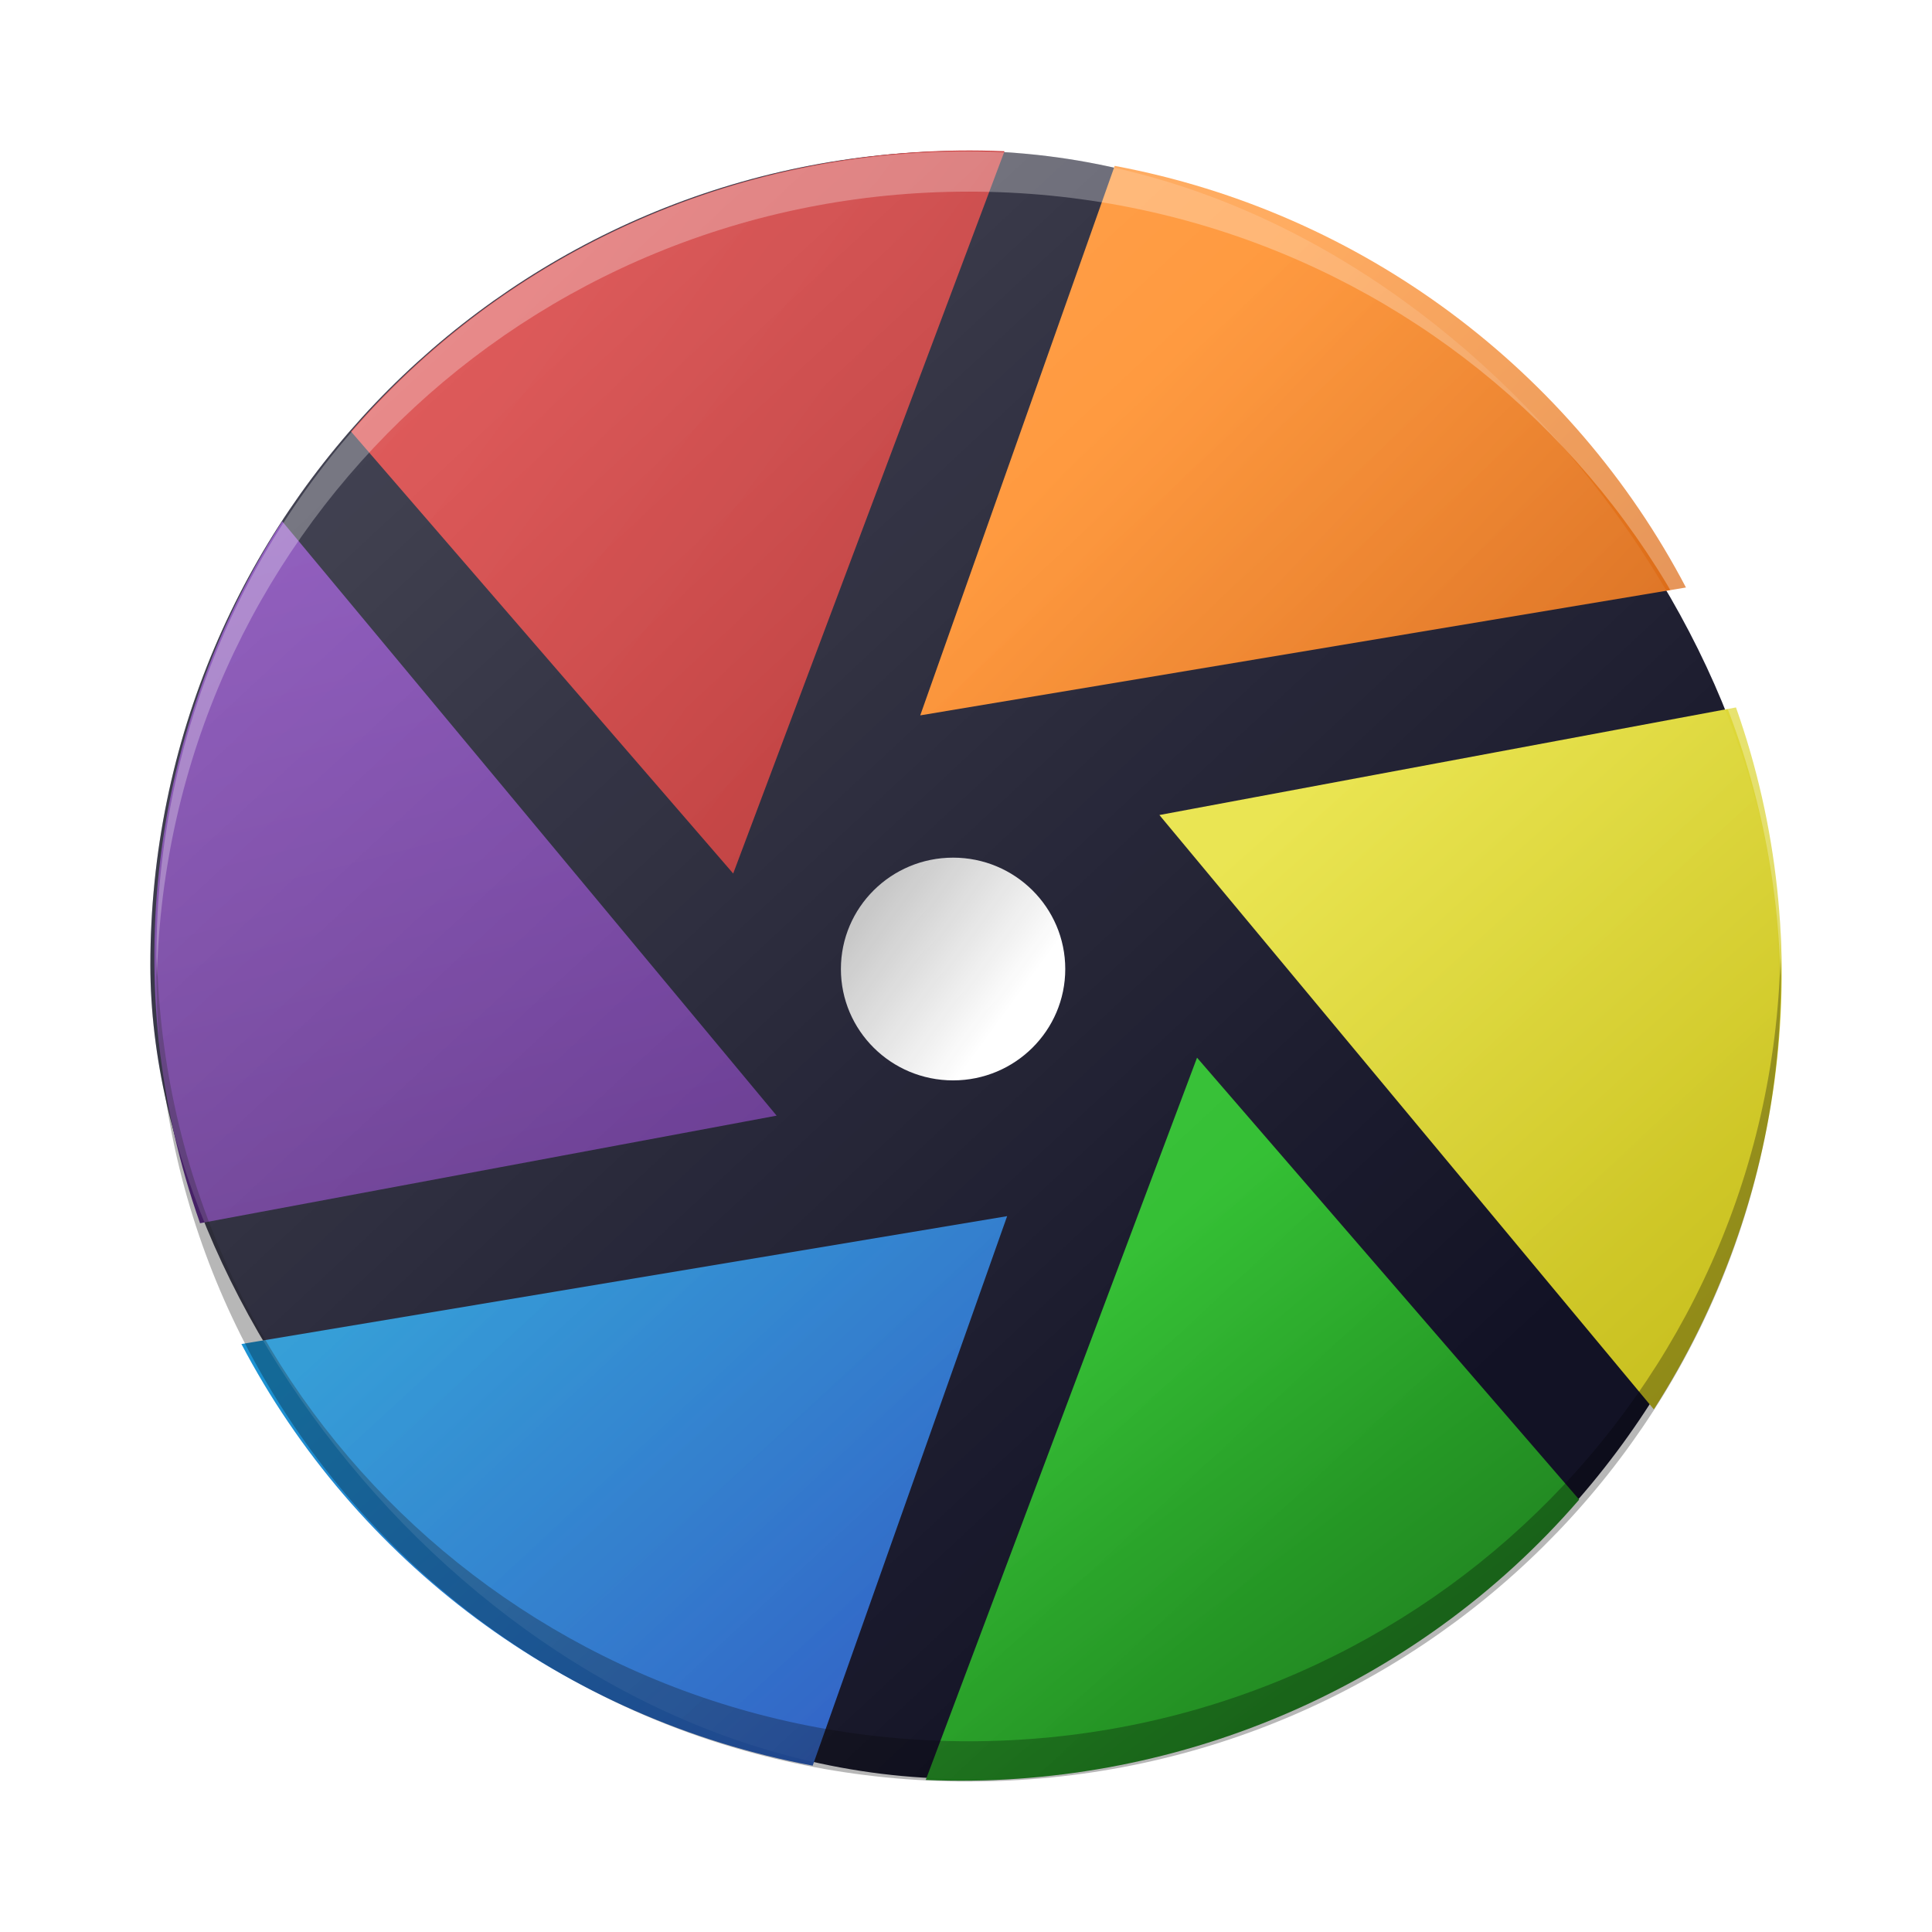<?xml version="1.0" encoding="UTF-8" standalone="no"?>
<!-- Created with Inkscape (http://www.inkscape.org/) -->

<svg
   xmlns:dc="http://purl.org/dc/elements/1.1/"
   xmlns:cc="http://creativecommons.org/ns#"
   xmlns:rdf="http://www.w3.org/1999/02/22-rdf-syntax-ns#"
   xmlns:svg="http://www.w3.org/2000/svg"
   xmlns="http://www.w3.org/2000/svg"
   xmlns:xlink="http://www.w3.org/1999/xlink"
   xmlns:sodipodi="http://sodipodi.sourceforge.net/DTD/sodipodi-0.dtd"
   xmlns:inkscape="http://www.inkscape.org/namespaces/inkscape"
   width="48"
   version="1.1"
   height="48"
   id="svg2"
   inkscape:version="0.91 r13725"
   sodipodi:docname="darktable.svg">
  <sodipodi:namedview
     pagecolor="#ffffff"
     bordercolor="#666666"
     borderopacity="1"
     objecttolerance="10"
     gridtolerance="10"
     guidetolerance="10"
     inkscape:pageopacity="0"
     inkscape:pageshadow="2"
     inkscape:window-width="1280"
     inkscape:window-height="774"
     id="namedview39"
     showgrid="false"
     inkscape:zoom="7.9999999"
     inkscape:cx="26.787122"
     inkscape:cy="18.41933"
     inkscape:window-x="0"
     inkscape:window-y="26"
     inkscape:window-maximized="1"
     inkscape:current-layer="layer1">
    <inkscape:grid
       type="xygrid"
       id="grid4550" />
  </sodipodi:namedview>
  <defs
     id="defs5455">
    <linearGradient
       inkscape:collect="always"
       id="linearGradient4820">
      <stop
         style="stop-color:#ffffff;stop-opacity:0.206"
         offset="0"
         id="stop4822" />
      <stop
         style="stop-color:#ffffff;stop-opacity:0;"
         offset="1"
         id="stop4824" />
    </linearGradient>
    <linearGradient
       id="linearGradient4812">
      <stop
         style="stop-color:#1c92d2;stop-opacity:1"
         offset="0"
         id="stop4814" />
      <stop
         style="stop-color:#3256c2;stop-opacity:1"
         offset="1"
         id="stop4816" />
    </linearGradient>
    <linearGradient
       id="linearGradient4806">
      <stop
         style="stop-color:#2cbd2c;stop-opacity:1"
         offset="0"
         id="stop4808" />
      <stop
         style="stop-color:#217f21;stop-opacity:1"
         offset="1"
         id="stop4810" />
    </linearGradient>
    <linearGradient
       id="linearGradient4800">
      <stop
         style="stop-color:#e8e344;stop-opacity:1"
         offset="0"
         id="stop4802" />
      <stop
         style="stop-color:#c4bb1b;stop-opacity:1"
         offset="1"
         id="stop4804" />
    </linearGradient>
    <linearGradient
       id="linearGradient4794">
      <stop
         style="stop-color:#ff8b23;stop-opacity:1"
         offset="0"
         id="stop4796" />
      <stop
         style="stop-color:#d16316;stop-opacity:1"
         offset="1"
         id="stop4798" />
    </linearGradient>
    <linearGradient
       id="linearGradient4788">
      <stop
         style="stop-color:#db3333;stop-opacity:1"
         offset="0"
         id="stop4790" />
      <stop
         style="stop-color:#b32929;stop-opacity:1"
         offset="1"
         id="stop4792" />
    </linearGradient>
    <linearGradient
       id="linearGradient4782">
      <stop
         style="stop-color:#7638ae;stop-opacity:1"
         offset="0"
         id="stop4784" />
      <stop
         style="stop-color:#5f2d8c;stop-opacity:1"
         offset="1"
         id="stop4786" />
    </linearGradient>
    <linearGradient
       id="linearGradient4206">
      <stop
         id="stop4208"
         offset="0"
         style="stop-color:#ffffff;stop-opacity:1;" />
      <stop
         id="stop4210"
         offset="1"
         style="stop-color:#b0b0b0;stop-opacity:1;" />
    </linearGradient>
    <linearGradient
       id="linearGradient4209">
      <stop
         id="stop4211"
         offset="0"
         style="stop-color:#ffffff;stop-opacity:1;" />
      <stop
         id="stop4213"
         offset="1"
         style="stop-color:#ffffff;stop-opacity:0;" />
    </linearGradient>
    <linearGradient
       id="linearGradient4163">
      <stop
         id="stop4165"
         offset="0"
         style="stop-color:#ff7004;stop-opacity:1;" />
      <stop
         id="stop4167"
         offset="1"
         style="stop-color:#ba4704;stop-opacity:1;" />
    </linearGradient>
    <linearGradient
       id="linearGradient4153">
      <stop
         id="stop4155"
         offset="0"
         style="stop-color:#d70016;stop-opacity:1;" />
      <stop
         id="stop4157"
         offset="1"
         style="stop-color:#8d0016;stop-opacity:1;" />
    </linearGradient>
    <linearGradient
       id="linearGradient4143">
      <stop
         id="stop4145"
         offset="0"
         style="stop-color:#d000d0;stop-opacity:1;" />
      <stop
         id="stop4147"
         offset="1"
         style="stop-color:#760076;stop-opacity:1;" />
    </linearGradient>
    <linearGradient
       id="linearGradient4133">
      <stop
         id="stop4135"
         offset="0"
         style="stop-color:#1476e6;stop-opacity:1;" />
      <stop
         id="stop4137"
         offset="1"
         style="stop-color:#143e9a;stop-opacity:1;" />
    </linearGradient>
    <linearGradient
       id="linearGradient4123">
      <stop
         id="stop4125"
         offset="0"
         style="stop-color:#17b414;stop-opacity:1;" />
      <stop
         id="stop4127"
         offset="1"
         style="stop-color:#176314;stop-opacity:1;" />
    </linearGradient>
    <linearGradient
       id="linearGradient4105">
      <stop
         id="stop4107"
         offset="0"
         style="stop-color:#f7f10e;stop-opacity:1;" />
      <stop
         id="stop4109"
         offset="1"
         style="stop-color:#c58907;stop-opacity:1;" />
    </linearGradient>
    <filter
       color-interpolation-filters="sRGB"
       id="filter3873"
       inkscape:collect="always">
      <feGaussianBlur
         id="feGaussianBlur3875"
         stdDeviation="11.392"
         inkscape:collect="always" />
    </filter>
    <filter
       id="filter3936"
       inkscape:collect="always">
      <feGaussianBlur
         id="feGaussianBlur3938"
         stdDeviation="4.822"
         inkscape:collect="always" />
    </filter>
    <filter
       id="filter3968"
       inkscape:collect="always">
      <feGaussianBlur
         id="feGaussianBlur3970"
         stdDeviation="4.612"
         inkscape:collect="always" />
    </filter>
    <filter
       id="filter3992"
       inkscape:collect="always">
      <feGaussianBlur
         id="feGaussianBlur3994"
         stdDeviation="4.717"
         inkscape:collect="always" />
    </filter>
    <filter
       id="filter4032"
       inkscape:collect="always">
      <feGaussianBlur
         id="feGaussianBlur4034"
         stdDeviation="5.065"
         inkscape:collect="always" />
    </filter>
    <filter
       id="filter4056"
       inkscape:collect="always">
      <feGaussianBlur
         id="feGaussianBlur4058"
         stdDeviation="4.766"
         inkscape:collect="always" />
    </filter>
    <filter
       id="filter4092"
       inkscape:collect="always">
      <feGaussianBlur
         id="feGaussianBlur4094"
         stdDeviation="4.72"
         inkscape:collect="always" />
    </filter>
    <radialGradient
       gradientUnits="userSpaceOnUse"
       gradientTransform="matrix(-1.717,-0.227,0.174,-1.315,961.041,1140.425)"
       r="205.641"
       fy="495.543"
       fx="385.346"
       cy="495.543"
       cx="385.346"
       id="radialGradient4217"
       xlink:href="#linearGradient4209"
       inkscape:collect="always" />
    <filter
       height="1.6"
       y="-0.3"
       width="1.6"
       x="-0.3"
       id="filter4226"
       inkscape:collect="always">
      <feGaussianBlur
         id="feGaussianBlur4228"
         stdDeviation="25.864"
         inkscape:collect="always" />
    </filter>
    <filter
       height="2.2"
       y="-0.6"
       width="2.2"
       x="-0.6"
       id="filter4230"
       inkscape:collect="always">
      <feGaussianBlur
         id="feGaussianBlur4232"
         stdDeviation="12"
         inkscape:collect="always" />
    </filter>
    <linearGradient
       gradientTransform="matrix(0.087,0,0,0.086,386.021,454.947)"
       y2="759.323"
       x2="467.759"
       y1="620.171"
       x1="319.879"
       gradientUnits="userSpaceOnUse"
       id="linearGradient3885"
       xlink:href="#linearGradient4794"
       inkscape:collect="always" />
    <linearGradient
       gradientTransform="translate(1.875,-533.766)"
       y2="752.06"
       x2="180.172"
       y1="580.06"
       x1="179.047"
       gradientUnits="userSpaceOnUse"
       id="linearGradient3888"
       xlink:href="#linearGradient4153"
       inkscape:collect="always" />
    <linearGradient
       gradientTransform="translate(1.875,-533.766)"
       y2="857.607"
       x2="54.765"
       y1="721.607"
       x1="108.797"
       gradientUnits="userSpaceOnUse"
       id="linearGradient3891"
       xlink:href="#linearGradient4143"
       inkscape:collect="always" />
    <linearGradient
       gradientTransform="translate(1.875,-533.766)"
       y2="997.544"
       x2="170.547"
       y1="873.544"
       x1="186.765"
       gradientUnits="userSpaceOnUse"
       id="linearGradient3894"
       xlink:href="#linearGradient4133"
       inkscape:collect="always" />
    <linearGradient
       gradientTransform="translate(1.875,-533.766)"
       y2="1000.923"
       x2="343.89"
       y1="815.922"
       x1="317.074"
       gradientUnits="userSpaceOnUse"
       id="linearGradient3897"
       xlink:href="#linearGradient4123"
       inkscape:collect="always" />
    <linearGradient
       gradientTransform="translate(1.875,-533.766)"
       y2="904.919"
       x2="444.453"
       y1="738.919"
       x1="393.14"
       gradientUnits="userSpaceOnUse"
       id="linearGradient3900"
       xlink:href="#linearGradient4105"
       inkscape:collect="always" />
    <linearGradient
       y2="638.995"
       x2="479.737"
       y1="685.082"
       x1="258.051"
       gradientTransform="matrix(0.044,0.075,-0.075,0.043,457.302,470.326)"
       gradientUnits="userSpaceOnUse"
       id="linearGradient3907"
       xlink:href="#linearGradient4800"
       inkscape:collect="always" />
    <linearGradient
       y2="560.89"
       x2="355.1"
       y1="711.34"
       x1="291.976"
       gradientTransform="matrix(-0.044,0.075,-0.075,-0.043,479.65,538.979)"
       gradientUnits="userSpaceOnUse"
       id="linearGradient3911"
       xlink:href="#linearGradient4806"
       inkscape:collect="always" />
    <linearGradient
       y2="567.651"
       x2="239.37"
       y1="737.054"
       x1="393.85"
       gradientTransform="matrix(-0.087,0,0,-0.086,431.005,592.636)"
       gradientUnits="userSpaceOnUse"
       id="linearGradient3915"
       xlink:href="#linearGradient4812"
       inkscape:collect="always" />
    <linearGradient
       y2="643.987"
       x2="273.627"
       y1="694.418"
       x1="456.976"
       gradientTransform="matrix(-0.044,-0.075,0.075,-0.043,359.94,577.236)"
       gradientUnits="userSpaceOnUse"
       id="linearGradient3919"
       xlink:href="#linearGradient4782"
       inkscape:collect="always" />
    <linearGradient
       y2="775.167"
       x2="310.036"
       y1="548.345"
       x1="333.919"
       gradientTransform="matrix(0.044,-0.075,0.075,0.043,337.448,508.596)"
       gradientUnits="userSpaceOnUse"
       id="linearGradient3923"
       xlink:href="#linearGradient4788"
       inkscape:collect="always" />
    <linearGradient
       y2="904.919"
       x2="444.453"
       y1="738.919"
       x1="393.14"
       gradientTransform="translate(518.203,-554.747)"
       gradientUnits="userSpaceOnUse"
       id="linearGradient3939"
       xlink:href="#linearGradient4105"
       inkscape:collect="always" />
    <linearGradient
       y2="1000.923"
       x2="343.89"
       y1="815.922"
       x1="317.074"
       gradientTransform="translate(518.203,-554.747)"
       gradientUnits="userSpaceOnUse"
       id="linearGradient3941"
       xlink:href="#linearGradient4123"
       inkscape:collect="always" />
    <linearGradient
       y2="997.544"
       x2="170.547"
       y1="873.544"
       x1="186.765"
       gradientTransform="translate(518.203,-554.747)"
       gradientUnits="userSpaceOnUse"
       id="linearGradient3943"
       xlink:href="#linearGradient4133"
       inkscape:collect="always" />
    <linearGradient
       y2="857.607"
       x2="54.765"
       y1="721.607"
       x1="108.797"
       gradientTransform="translate(518.203,-554.747)"
       gradientUnits="userSpaceOnUse"
       id="linearGradient3945"
       xlink:href="#linearGradient4143"
       inkscape:collect="always" />
    <linearGradient
       y2="752.06"
       x2="180.172"
       y1="580.06"
       x1="179.047"
       gradientTransform="translate(518.203,-554.747)"
       gradientUnits="userSpaceOnUse"
       id="linearGradient3947"
       xlink:href="#linearGradient4153"
       inkscape:collect="always" />
    <linearGradient
       y2="726.388"
       x2="318.297"
       y1="593.388"
       x1="372.859"
       gradientTransform="translate(518.203,-554.747)"
       gradientUnits="userSpaceOnUse"
       id="linearGradient3949"
       xlink:href="#linearGradient4163"
       inkscape:collect="always" />
    <linearGradient
       gradientUnits="userSpaceOnUse"
       y2="231.539"
       x2="220.97"
       y1="268.698"
       x1="272.347"
       id="linearGradient4212"
       xlink:href="#linearGradient4206"
       inkscape:collect="always"
       gradientTransform="matrix(0.087,0,0,0.086,385.955,501.74)" />
    <linearGradient
       inkscape:collect="always"
       xlink:href="#linearGradient4163"
       id="linearGradient3686"
       gradientUnits="userSpaceOnUse"
       gradientTransform="translate(1.875,-533.766)"
       x1="372.859"
       y1="593.388"
       x2="318.297"
       y2="726.388" />
    <linearGradient
       inkscape:collect="always"
       xlink:href="#linearGradient4820"
       id="linearGradient4826"
       x1="392.834"
       y1="508.904"
       x2="418.037"
       y2="536.013"
       gradientUnits="userSpaceOnUse"
       gradientTransform="translate(0.03,1.196)" />
  </defs>
  <g
     inkscape:label="Capa 1"
     inkscape:groupmode="layer"
     id="layer1"
     transform="matrix(1 0 0 1 -384.571 -499.798)">
    <g
       id="layer7"
       inkscape:label="Backdrop Shine"
       style="display:none"
       transform="translate(437.264,235.257)">
      <path
         style="display:inline;opacity:0.589;fill:url(#radialGradient4217);fill-opacity:1;stroke:none"
         d="M 255,42 C 136.259,42 40,138.259 40,257 c 0,25.087 4.29,49.178 12.188,71.562 C 122.37,318.918 200.684,333.173 256,256 303.726,189.416 387.013,177.089 451.281,169.188 417.58,93.908 342.051,42 255,42 Z"
         id="path4203"
         inkscape:connector-curvature="0" />
    </g>
    <g
       inkscape:label="Blades Shadows"
       id="layer1-2"
       transform="translate(437.264,-305.106)"
       style="display:none">
      <g
         id="g3737"
         transform="translate(-709.127,129.3)">
        <path
           id="path3735"
           d="m 963.221,446.727 c -69.853,0 -132.478,30.831 -175.062,79.625 l 108.312,127.688 72.812,-207.219 c -2.016,-0.052 -4.034,-0.094 -6.062,-0.094 z"
           style="opacity:0.7;fill:#000000;fill-opacity:1;stroke:none;filter:url(#filter3873)"
           inkscape:connector-curvature="0" />
        <path
           id="path3733"
           d="m 1006.44,450.758 -55.469,157.906 218.438,-36.75 c -32.354,-62.135 -91.959,-107.793 -162.969,-121.156 z"
           style="opacity:0.7;fill:#000000;fill-opacity:1;stroke:none;filter:url(#filter3873)"
           inkscape:connector-curvature="0" />
        <path
           id="path3731"
           d="m 765.94,548.352 c -22.197,35.616 -35.031,77.661 -35.031,122.719 0,25.292 4.061,49.643 11.531,72.438 l 165.437,-27.812 -141.938,-167.344 z"
           style="opacity:0.7;fill:#000000;fill-opacity:1;stroke:none;filter:url(#filter3873)"
           inkscape:connector-curvature="0" />
        <path
           id="path3729"
           d="m 1175.94,606.352 -164.688,27.719 141.062,168.062 c 22.335,-35.689 35.25,-77.859 35.25,-123.062 0,-25.403 -4.09,-49.838 -11.625,-72.719 z"
           style="opacity:0.7;fill:#000000;fill-opacity:1;stroke:none;filter:url(#filter3873)"
           inkscape:connector-curvature="0" />
        <path
           id="path3727"
           d="m 1021.659,693.039 -0.25,0.688 0.469,0.188 -13.906,36.625 0.281,1.812 -1.031,0.188 -64.031,168.563 c 3.989,0.204 7.992,0.312 12.031,0.312 69.687,0 132.194,-30.688 174.781,-79.281 L 1021.659,693.039 Z"
           style="opacity:0.7;fill:#000000;fill-opacity:1;stroke:none;filter:url(#filter3873)"
           inkscape:connector-curvature="0" />
        <path
           id="path3714-9"
           d="m 971.659,739.508 -216.781,36.438 c 31.424,60.568 88.738,105.545 157.281,120.281 l 59.5,-156.719 z"
           style="opacity:0.7;fill:#000000;fill-opacity:1;stroke:none;filter:url(#filter3873)"
           inkscape:connector-curvature="0" />
      </g>
    </g>
    <g
       id="layer5"
       inkscape:label="Blades"
       style="display:none"
       transform="translate(437.264,235.257)">
      <path
         inkscape:connector-curvature="0"
         id="path4103"
         d="m 472.703,188.262 -164.688,27.719 141.062,168.062 c 22.335,-35.689 35.25,-77.859 35.25,-123.062 0,-25.403 -4.09,-49.838 -11.625,-72.719 z"
         style="display:inline;fill:url(#linearGradient3900);fill-opacity:1;fill-rule:nonzero;stroke:none;filter:url(#filter3915)" />
      <path
         sodipodi:nodetypes="ccccscscc"
         inkscape:connector-curvature="0"
         id="path4121"
         d="m 318.422,274.95 -0.25,0.688 0.469,0.188 -13.906,36.625 c -6.279,17.4 14.759,-37.834 14.25,-36.5 l -79.031,207.062 c -0.195,0.51 7.992,0.312 12.031,0.312 69.687,0 132.194,-30.688 174.781,-79.281 z"
         style="display:inline;fill:url(#linearGradient3897);fill-opacity:1;fill-rule:nonzero;stroke:none;filter:url(#filter3927)" />
      <path
         inkscape:connector-curvature="0"
         id="path4131"
         d="M 268.422,321.419 51.641,357.856 c 31.424,60.568 88.738,105.545 157.281,120.281 l 59.5,-156.719 z"
         style="display:inline;fill:url(#linearGradient3894);fill-opacity:1;fill-rule:nonzero;stroke:none;filter:url(#filter3865)" />
      <path
         inkscape:connector-curvature="0"
         id="path4141"
         d="m 62.703,130.262 c -22.197,35.616 -35.031,77.661 -35.031,122.719 0,25.292 4.061,49.643 11.531,72.438 L 204.641,297.606 62.703,130.262 Z"
         style="display:inline;fill:url(#linearGradient3891);fill-opacity:1;fill-rule:nonzero;stroke:none;filter:url(#filter3878)" />
      <path
         inkscape:connector-curvature="0"
         id="path4151"
         d="m 259.984,28.637 c -69.853,0 -132.478,30.831 -175.063,79.625 L 193.234,235.95 266.047,28.731 c -2.016,-0.052 -4.034,-0.094 -6.062,-0.094 z"
         style="display:inline;fill:url(#linearGradient3888);fill-opacity:1;fill-rule:nonzero;stroke:none;filter:url(#filter3891)" />
      <path
         inkscape:connector-curvature="0"
         id="path4161"
         d="m 303.203,32.669 -55.469,157.906 218.438,-36.75 C 433.818,91.69 374.213,46.032 303.203,32.669 Z"
         style="display:inline;fill:url(#linearGradient3686);fill-opacity:1;fill-rule:nonzero;stroke:none;filter:url(#filter3903)" />
      <path
         style="display:inline;fill:url(#linearGradient3939);fill-opacity:1;fill-rule:nonzero;stroke:none;filter:url(#filter3915)"
         d="M 989.031,167.281 824.344,195 965.406,363.062 c 22.335,-35.689 35.25,-77.859 35.25,-123.062 0,-25.403 -4.09,-49.838 -11.625,-72.719 z"
         id="path3927"
         inkscape:connector-curvature="0" />
      <path
         style="display:inline;fill:url(#linearGradient3941);fill-opacity:1;fill-rule:nonzero;stroke:none;filter:url(#filter3927)"
         d="m 834.75,253.969 -0.25,0.688 0.469,0.188 -13.906,36.625 c -6.279,17.4 14.759,-37.834 14.25,-36.5 l -79.031,207.062 c -0.195,0.51 7.992,0.312 12.031,0.312 69.687,0 132.194,-30.688 174.781,-79.281 z"
         id="path3929"
         inkscape:connector-curvature="0"
         sodipodi:nodetypes="ccccscscc" />
      <path
         style="display:inline;fill:url(#linearGradient3943);fill-opacity:1;fill-rule:nonzero;stroke:none;filter:url(#filter3865)"
         d="M 784.75,300.438 567.969,336.875 c 31.424,60.568 88.738,105.545 157.281,120.281 l 59.5,-156.719 z"
         id="path3931"
         inkscape:connector-curvature="0" />
      <path
         style="display:inline;fill:url(#linearGradient3945);fill-opacity:1;fill-rule:nonzero;stroke:none;filter:url(#filter3878)"
         d="M 579.031,109.281 C 556.834,144.897 544,186.942 544,232 c 0,25.292 4.061,49.643 11.531,72.438 L 720.969,276.625 579.031,109.281 Z"
         id="path3933"
         inkscape:connector-curvature="0" />
      <path
         style="display:inline;fill:url(#linearGradient3947);fill-opacity:1;fill-rule:nonzero;stroke:none;filter:url(#filter3891)"
         d="m 776.313,7.656 c -69.853,0 -132.478,30.831 -175.062,79.625 L 709.563,214.969 782.375,7.75 c -2.016,-0.052 -4.034,-0.094 -6.062,-0.094 z"
         id="path3935"
         inkscape:connector-curvature="0" />
      <path
         style="display:inline;fill:url(#linearGradient3949);fill-opacity:1;fill-rule:nonzero;stroke:none;filter:url(#filter3903)"
         d="m 819.531,11.688 -55.469,157.906 218.438,-36.75 C 950.146,70.709 890.541,25.05 819.531,11.688 Z"
         id="path3937"
         inkscape:connector-curvature="0" />
    </g>
    <g
       id="layer4"
       inkscape:label="Blades Blur"
       style="display:none;opacity:0.5"
       transform="translate(437.264,235.257)">
      <path
         transform="translate(0,-540.362)"
         style="opacity:0.15;fill:#ffffff;fill-opacity:1;fill-rule:nonzero;stroke:none;filter:url(#filter3968)"
         d="m 241.719,576.969 c -52.521,3.757 -103.531,27.612 -140,65.469 28.198,33.24 56.396,66.479 84.594,99.719 19.038,-55.182 39.268,-109.929 57.562,-165.312 -0.719,0.042 -1.438,0.083 -2.156,0.125 z"
         id="path3804"
         inkscape:connector-curvature="0" />
      <path
         transform="translate(0,-540.362)"
         style="opacity:0.15;fill:#ffffff;fill-opacity:1;fill-rule:nonzero;stroke:none;filter:url(#filter3936)"
         d="M 260.844,711.688 C 323.425,701.105 386.122,690.785 448.625,680 417.946,628.886 365.853,590.962 307.75,578.031 292.115,622.583 276.479,667.135 260.844,711.688 Z"
         id="path3820"
         inkscape:connector-curvature="0" />
      <path
         transform="translate(0,-540.362)"
         style="opacity:0.25;fill:#ffffff;fill-opacity:1;fill-rule:nonzero;stroke:none;filter:url(#filter3992)"
         d="m 325.031,756.688 c 40.242,47.92 80.244,96.043 120.812,143.688 27.549,-50.453 33.919,-111.95 18,-167.094 -46.271,7.802 -92.542,15.604 -138.812,23.406 z"
         id="path3832"
         inkscape:connector-curvature="0" />
      <path
         transform="translate(0,-540.362)"
         style="opacity:0.15;fill:#ffffff;fill-opacity:1;fill-rule:nonzero;stroke:none;filter:url(#filter4032)"
         d="m 319.75,829.906 c -21.907,59.297 -44.861,118.214 -67.312,177.313 59.628,-0.572 118.601,-26.212 159.156,-69.719 -30.458,-36.271 -60.917,-72.542 -91.375,-108.812 l -0.359,0.933 -0.11,0.285 z"
         id="path3844"
         inkscape:connector-curvature="0" />
      <path
         transform="translate(0,-540.362)"
         style="opacity:0.15;fill:#ffffff;fill-opacity:1;fill-rule:nonzero;stroke:none;filter:url(#filter4056)"
         d="m 65.375,899.125 c 29.625,49.626 79.45,86.811 135.375,101.094 C 217.469,956.146 234.188,912.073 250.906,868 189.062,878.375 127.219,888.75 65.375,899.125 Z"
         id="path3856"
         inkscape:connector-curvature="0" />
      <path
         transform="translate(0,-540.362)"
         style="opacity:0.25;fill:#ffffff;fill-opacity:1;fill-rule:nonzero;stroke:none;filter:url(#filter4092)"
         d="M 61.719,682.406 C 34.784,732.523 28.68,793.279 44.281,847.906 90.802,840.104 137.323,832.302 183.844,824.5 143.333,776.76 102.823,729.021 62.312,681.281 l -0.467,0.884 -0.127,0.241 z"
         id="path3880"
         inkscape:connector-curvature="0" />
    </g>
    <g
       id="layer8"
       inkscape:label="Center Shine"
       style="display:none"
       transform="translate(437.264,235.257)">
      <path
         sodipodi:type="arc"
         style="opacity:0.589;fill:#ffffff;fill-opacity:1;stroke:none;filter:url(#filter4226)"
         id="path4222"
         sodipodi:cx="256"
         sodipodi:cy="256"
         sodipodi:rx="103.45651"
         sodipodi:ry="103.45651"
         d="M 359.457,256 A 103.457,103.457 0 0 1 257.601,359.444 103.457,103.457 0 0 1 152.593,259.202 a 103.457,103.457 0 0 1 98.605,-106.547 103.457,103.457 0 0 1 108.06,96.944"
         sodipodi:start="0"
         sodipodi:end="6.2212787"
         sodipodi:open="true" />
      <path
         sodipodi:type="arc"
         style="opacity:0.589;fill:#ffffff;fill-opacity:1;stroke:none;filter:url(#filter4230)"
         id="path4220"
         sodipodi:cx="256"
         sodipodi:cy="256"
         sodipodi:rx="24"
         sodipodi:ry="24"
         d="m 280,256 a 24,24 0 0 1 -23.629,23.997 24,24 0 0 1 -24.36,-23.254 24,24 0 0 1 22.875,-24.717 24,24 0 0 1 25.068,22.489"
         sodipodi:start="0"
         sodipodi:end="6.2212787"
         sodipodi:open="true" />
      <path
         sodipodi:open="true"
         sodipodi:end="6.2212787"
         sodipodi:start="0"
         d="m 280,256 a 24,24 0 0 1 -23.629,23.997 24,24 0 0 1 -24.36,-23.254 24,24 0 0 1 22.875,-24.717 24,24 0 0 1 25.068,22.489"
         sodipodi:ry="24"
         sodipodi:rx="24"
         sodipodi:cy="256"
         sodipodi:cx="256"
         id="path4234"
         style="opacity:0.589;fill:#ffffff;fill-opacity:1;stroke:none;filter:url(#filter4230)"
         sodipodi:type="arc" />
    </g>
    <rect
       ry="20.222"
       width="40.445"
       x="388.307"
       y="503.549"
       rx="20.222"
       height="40.445"
       style="fill:#121225;fill-opacity:1"
       id="rect4145" />
    <path
       inkscape:transform-center-y="-144.37817"
       inkscape:transform-center-x="-100.95313"
       inkscape:connector-curvature="0"
       id="path3902"
       d="m 412.265,503.919 -4.831,13.652 19.024,-3.177 c -2.818,-5.372 -8.009,-9.319 -14.193,-10.475 z"
       style="display:inline;fill:url(#linearGradient3885);fill-opacity:1;fill-rule:nonzero;stroke:none;filter:url(#filter3903)" />
    <path
       style="display:inline;fill:url(#linearGradient3907);fill-opacity:1;fill-rule:nonzero;stroke:none;filter:url(#filter3903)"
       d="m 427.701,517.374 -14.325,2.673 12.284,14.766 c 3.278,-5.108 4.126,-11.545 2.041,-17.439 z"
       id="path3905"
       inkscape:connector-curvature="0"
       inkscape:transform-center-x="-141.28433"
       inkscape:transform-center-y="30.070065" />
    <path
       inkscape:transform-center-y="129.43772"
       inkscape:transform-center-x="-76.604625"
       inkscape:connector-curvature="0"
       id="path3909"
       d="m 423.805,537.055 -9.494,-10.979 -6.74,17.944 c 6.095,0.263 12.135,-2.226 16.235,-6.965 z"
       style="display:inline;fill:url(#linearGradient3911);fill-opacity:1;fill-rule:nonzero;stroke:none;filter:url(#filter3903)" />
    <path
       style="display:inline;fill:url(#linearGradient3915);fill-opacity:1;fill-rule:nonzero;stroke:none;filter:url(#filter3903)"
       d="m 404.762,543.665 4.831,-13.652 -19.024,3.177 c 2.818,5.372 8.009,9.319 14.193,10.475 z"
       id="path3913"
       inkscape:connector-curvature="0"
       inkscape:transform-center-x="100.95313"
       inkscape:transform-center-y="144.37817" />
    <path
       inkscape:transform-center-y="-30.070065"
       inkscape:transform-center-x="141.28433"
       inkscape:connector-curvature="0"
       id="path3917"
       d="m 389.541,530.189 14.325,-2.673 -12.284,-14.766 c -3.278,5.108 -4.126,11.545 -2.041,17.439 z"
       style="display:inline;fill:url(#linearGradient3919);fill-opacity:1;fill-rule:nonzero;stroke:none;filter:url(#filter3903)" />
    <path
       style="display:inline;fill:url(#linearGradient3923);fill-opacity:1;fill-rule:nonzero;stroke:none;filter:url(#filter3903)"
       d="m 393.293,510.521 9.494,10.979 6.74,-17.944 c -6.095,-0.263 -12.135,2.226 -16.235,6.965 z"
       id="path3921"
       inkscape:connector-curvature="0"
       inkscape:transform-center-x="76.604624"
       inkscape:transform-center-y="-129.43772" />
    <ellipse
       id="path4204"
       style="fill:url(#linearGradient4212);fill-opacity:1;stroke:none"
       cx="408.25"
       cy="523.873"
       rx="2.787"
       ry="2.767" />
    <path
       style="fill:#000000;fill-opacity:0.284"
       id="rect4409"
       d="m 388.47,523.559 c -0.004,0.167 -0.012,0.332 -0.012,0.5 0,11.08 9,20 20.18,20 11.18,0 20.18,-8.92 20.18,-20 0,-0.168 -0.008,-0.333 -0.012,-0.5 -0.267,10.846 -9.158,19.5 -20.168,19.5 -11.01,0 -19.901,-8.654 -20.168,-19.5 z"
       inkscape:connector-curvature="0" />
    <rect
       ry="20.222"
       id="rect4818"
       style="fill:url(#linearGradient4826);fill-opacity:1"
       height="40.445"
       rx="20.222"
       y="503.549"
       x="388.307"
       width="40.445" />
    <path
       inkscape:connector-curvature="0"
       d="m 388.47,524.059 c -0.004,-0.167 -0.012,-0.332 -0.012,-0.5 0,-11.08 9,-20 20.18,-20 11.18,0 20.18,8.92 20.18,20 0,0.168 -0.008,0.333 -0.012,0.5 -0.267,-10.846 -9.158,-19.5 -20.168,-19.5 -11.01,0 -19.901,8.654 -20.168,19.5 z"
       id="path4273"
       style="fill:#ffffff;fill-opacity:0.284" />
  </g>
</svg>
